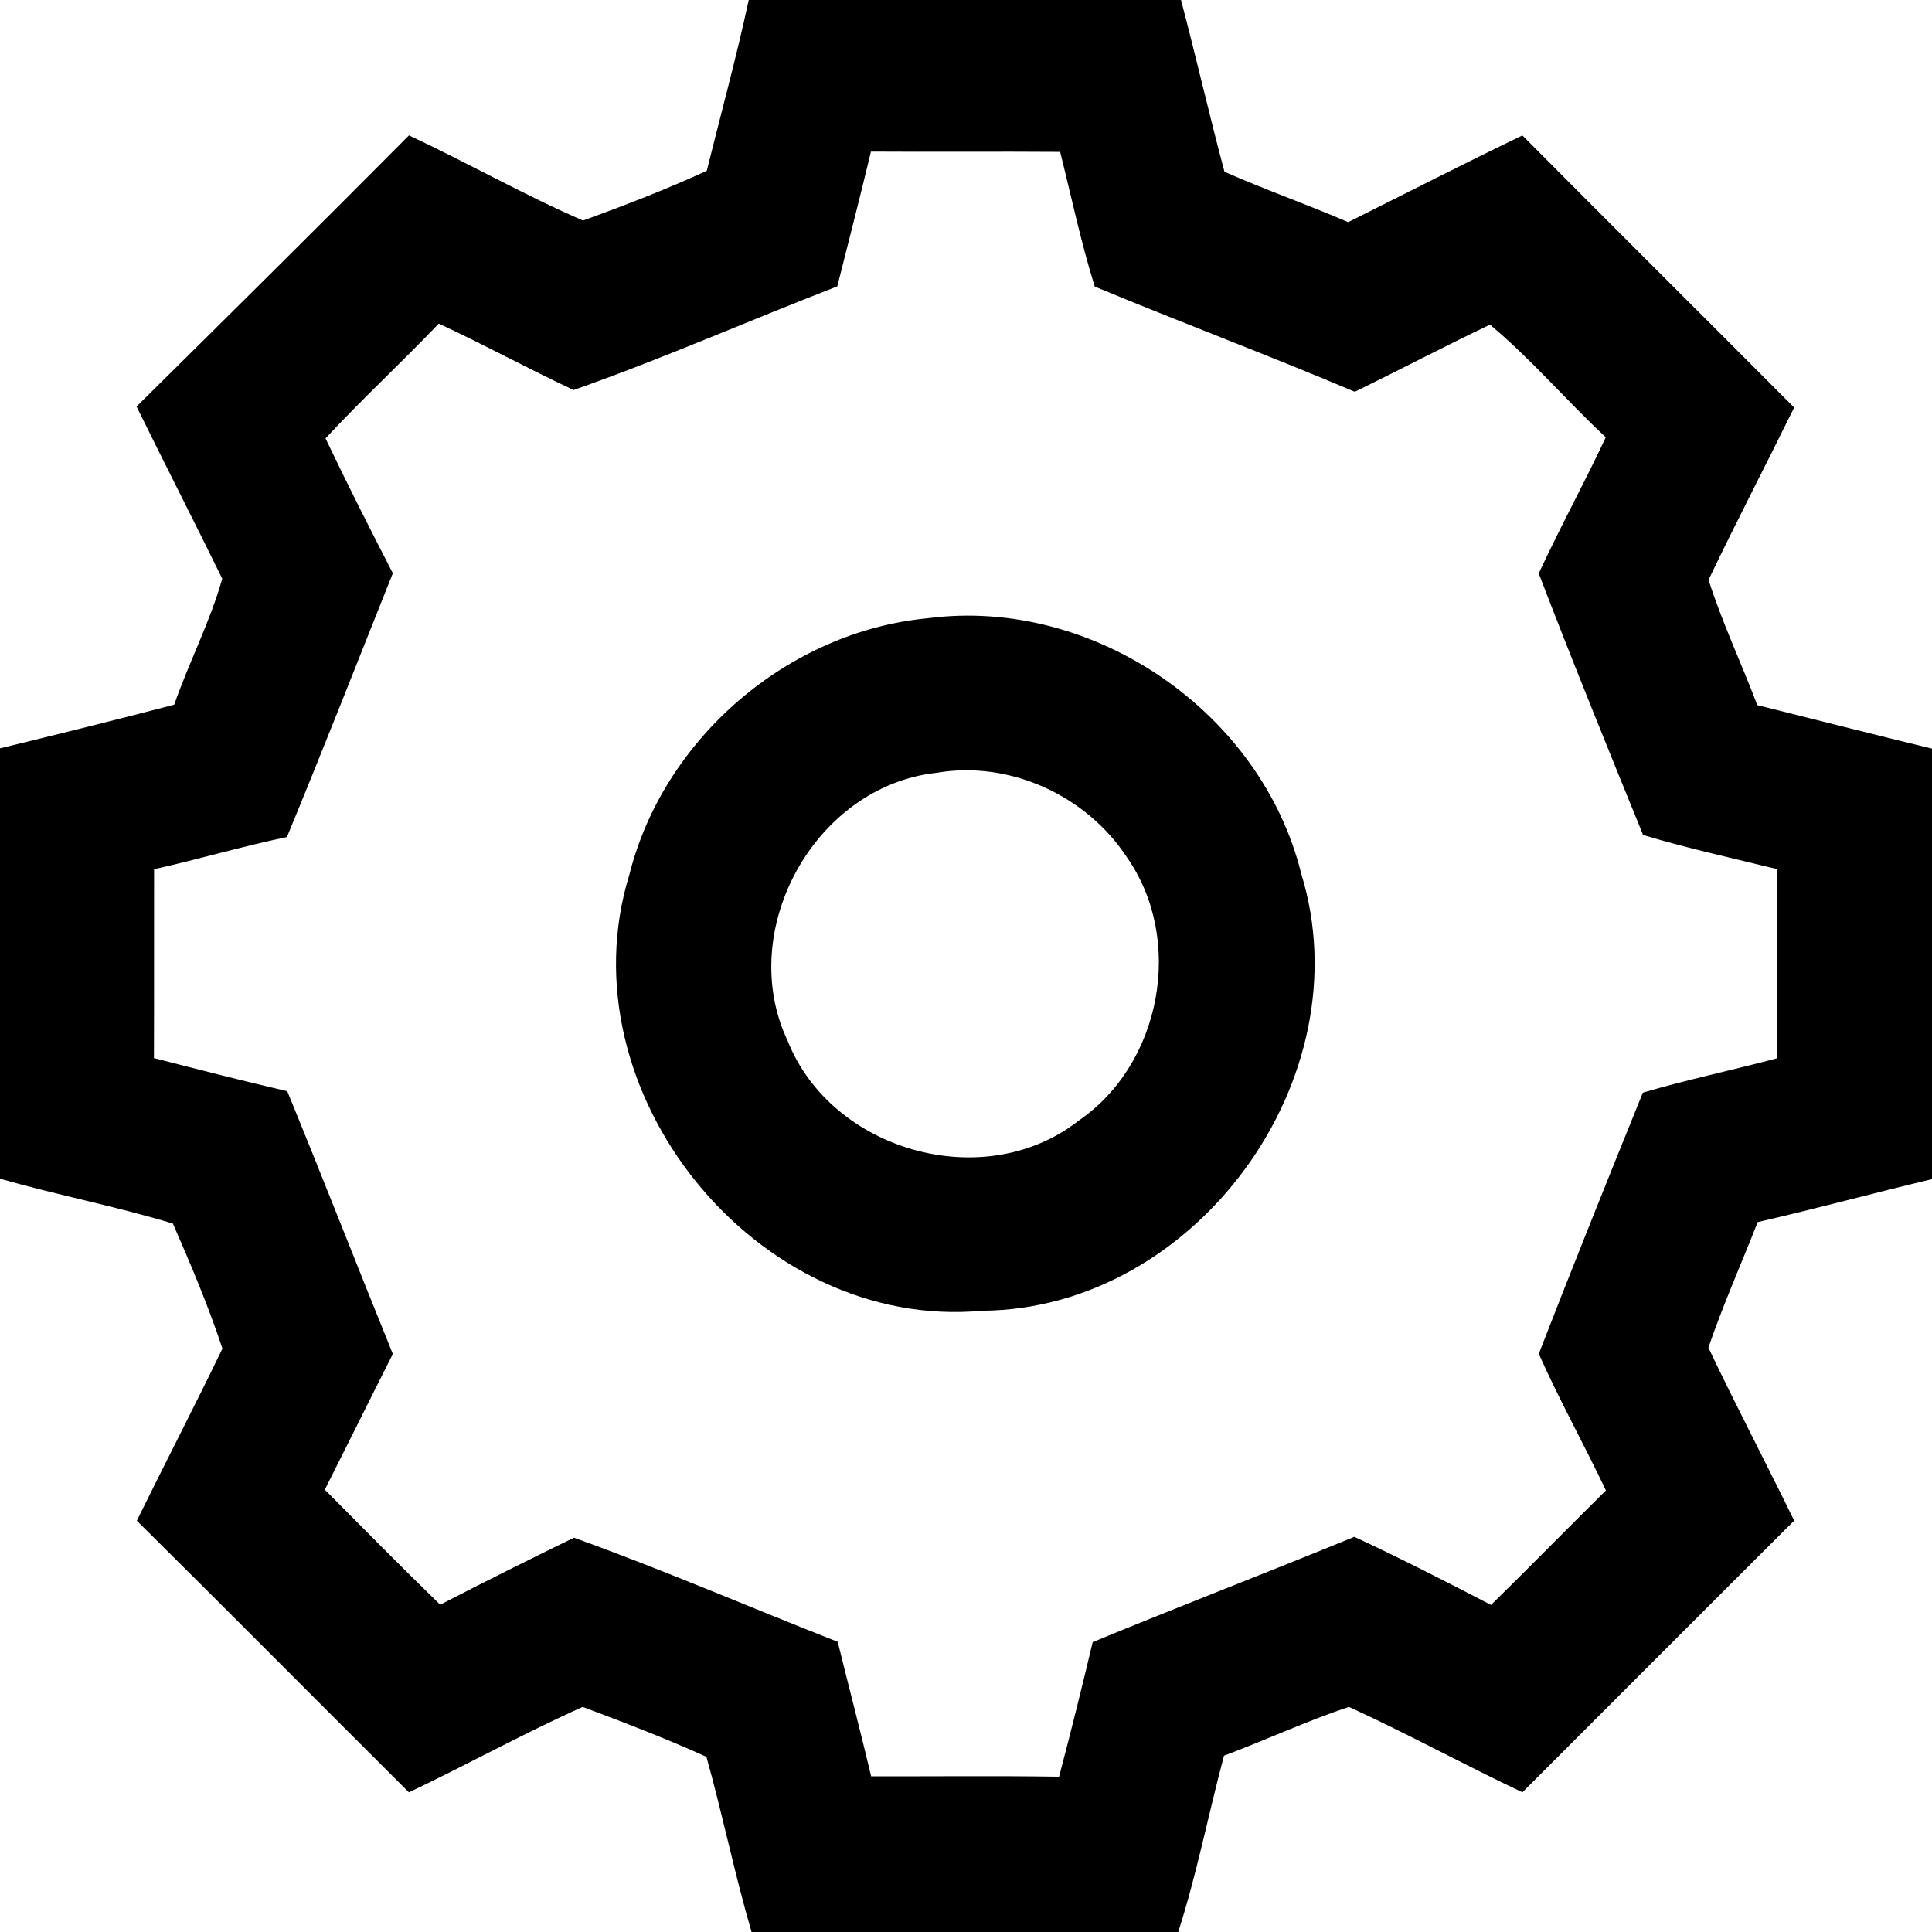 <svg width="411pt" height="411pt" viewBox="0 0 411 411" version="1.1" xmlns="http://www.w3.org/2000/svg"><path d=" M 159.28 0.00 L 251.24 0.00 C 254.45 12.14 257.24 24.41 260.49 36.54 C 269.15 40.36 278.11 43.50 286.80 47.26 C 299.14 41.10 311.42 34.80 323.86 28.81 C 343.08 48.16 362.43 67.38 381.68 86.70 C 375.65 98.93 369.35 111.06 363.46 123.35 C 366.33 132.37 370.47 141.10 373.83 150.00 C 386.22 153.09 398.59 156.25 411.00 159.26 L 411.00 250.84 C 398.62 253.79 386.33 257.13 373.92 259.98 C 370.43 268.87 366.52 277.66 363.43 286.68 C 369.30 299.04 375.68 311.18 381.68 323.49 C 362.38 342.72 343.14 362.02 323.87 381.28 C 311.47 375.43 299.42 368.81 286.96 363.11 C 277.96 366.12 269.29 370.16 260.39 373.49 C 257.05 385.96 254.60 398.71 250.65 410.99 L 252.10 411.00 L 159.88 411.00 C 156.28 398.69 153.73 386.07 150.28 373.73 C 141.68 369.84 132.80 366.43 123.95 363.12 C 111.44 368.72 99.39 375.40 86.99 381.29 C 67.68 362.05 48.48 342.69 29.11 323.50 C 35.12 311.27 41.39 299.16 47.32 286.89 C 44.36 277.92 40.59 268.99 36.78 260.29 C 24.68 256.63 12.18 254.22 0.00 250.75 L 0.00 159.20 C 12.37 156.19 24.74 153.13 37.06 149.91 C 40.20 140.90 44.72 132.21 47.28 123.11 C 41.29 110.86 35.06 98.73 29.05 86.48 C 48.43 67.32 67.80 48.14 87.00 28.80 C 99.45 34.62 111.46 41.46 124.03 46.92 C 132.89 43.70 141.78 40.27 150.35 36.33 C 153.35 24.24 156.66 12.19 159.28 0.00 M 185.28 32.25 C 182.98 41.83 180.54 51.37 178.12 60.92 C 159.40 68.17 140.93 76.32 122.04 82.97 C 112.38 78.47 103.01 73.32 93.34 68.84 C 85.46 77.11 77.01 84.89 69.25 93.26 C 73.84 102.90 78.67 112.44 83.57 121.94 C 76.10 140.66 68.74 159.44 61.04 178.07 C 51.55 180.03 42.24 182.81 32.78 184.91 C 32.75 198.30 32.80 211.70 32.75 225.09 C 42.19 227.51 51.62 229.93 61.11 232.14 C 68.74 250.72 76.02 269.43 83.57 288.04 C 78.71 297.64 73.95 307.29 69.10 316.90 C 77.25 325.09 85.35 333.33 93.64 341.37 C 103.07 336.51 112.57 331.76 122.10 327.12 C 140.96 333.90 159.50 341.92 178.21 349.27 C 180.56 358.81 183.06 368.32 185.32 377.88 C 198.64 377.91 211.97 377.75 225.30 377.96 C 227.81 368.45 230.18 358.90 232.45 349.33 C 250.94 341.70 269.61 334.52 288.12 326.93 C 297.93 331.50 307.58 336.43 317.19 341.42 C 325.40 333.37 333.45 325.15 341.63 317.06 C 337.00 307.32 331.72 297.82 327.35 288.00 C 334.56 269.43 342.00 250.91 349.49 232.44 C 358.89 229.68 368.52 227.66 378.00 225.14 C 378.00 211.72 378.00 198.30 378.00 184.88 C 368.51 182.55 358.82 180.43 349.54 177.63 C 342.01 159.14 334.48 140.61 327.34 121.99 C 331.84 112.23 337.05 102.78 341.60 93.03 C 333.25 85.25 325.61 76.24 316.96 69.07 C 307.31 73.67 297.83 78.65 288.21 83.34 C 269.90 75.59 251.25 68.60 232.89 60.96 C 229.96 51.60 227.92 41.87 225.53 32.31 C 212.11 32.21 198.69 32.34 185.28 32.25 Z" /><path d=" M 197.37 131.52 C 232.57 126.92 268.35 151.48 276.83 185.91 C 290.19 229.35 254.47 278.46 209.00 278.84 C 160.96 283.28 119.68 232.19 133.88 186.09 C 141.15 157.10 167.62 134.34 197.37 131.52 M 199.25 164.40 C 173.36 167.22 156.44 197.89 167.55 221.40 C 176.88 244.93 209.45 254.11 229.45 238.41 C 247.12 226.33 252.02 199.84 239.69 182.32 C 231.08 169.21 214.80 161.74 199.25 164.40 Z" /></svg>